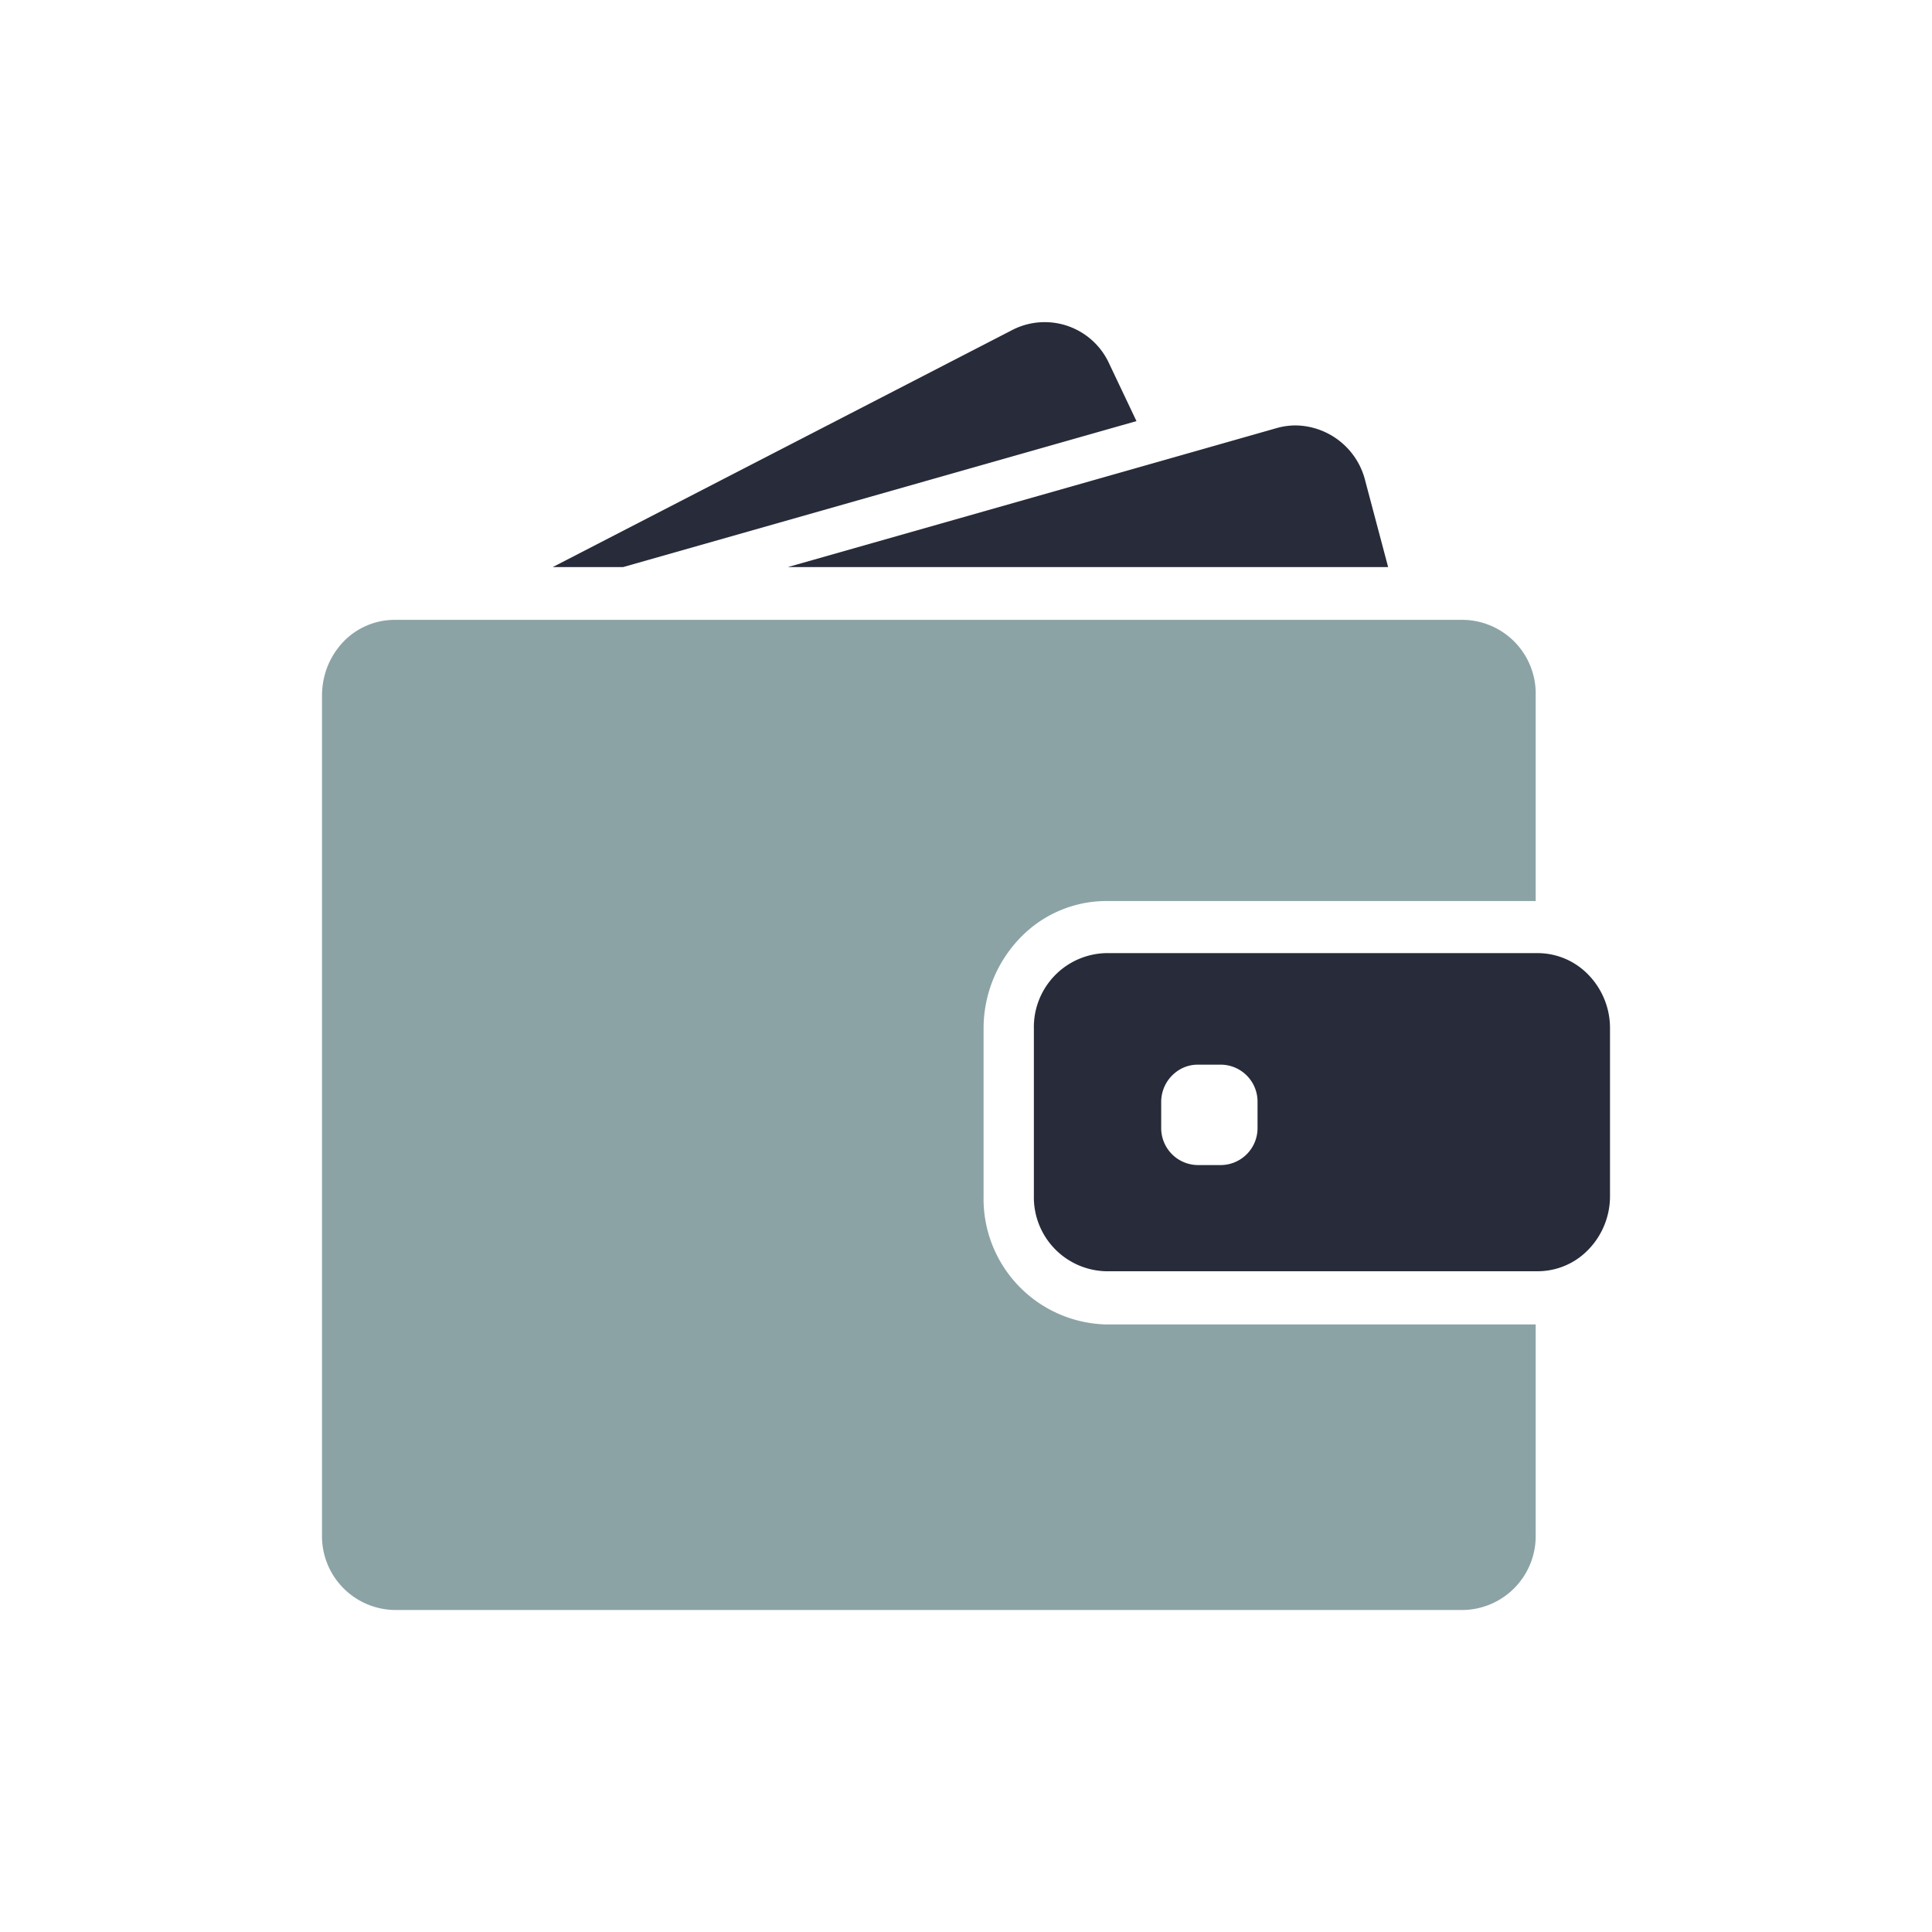<svg xmlns="http://www.w3.org/2000/svg" id="icon-funds" width="30" height="30" viewBox="0 0 30 30"><defs><style>.cls-1,.cls-2{fill:#8ca3a6;fill-rule:evenodd}.cls-2{fill:#282b39}</style></defs><g id="Icon"><path id="Forma_1" d="M25.725,12.719H9.125a1.105,1.105,0,0,0-.878.44,1.189,1.189,0,0,0-.207.424,1.256,1.256,0,0,0-.04.306V26.924a1.147,1.147,0,0,0,1.123,1.17h16.6a1.147,1.147,0,0,0,1.123-1.17V23.66H20.182a1.951,1.951,0,0,1-1.909-1.989v-2.6a2.024,2.024,0,0,1,.541-1.385,1.863,1.863,0,0,1,1.139-.587,1.828,1.828,0,0,1,.227-0.014h6.666V13.889A1.144,1.144,0,0,0,25.725,12.719Z" class="cls-1" data-name="Forma 1" transform="translate(-3 -3.094)"/><path id="Forma_1_copy" d="M12.674,11.9l7.973-2.267-0.422-.889a1.1,1.1,0,0,0-1.5-.529L11.582,11.9h1.092ZM23.122,9.7a1.078,1.078,0,0,0-.3.042l-1.873.533L15.232,11.9h9.323L24.2,10.562A1.129,1.129,0,0,0,23.122,9.7Zm4.512,8.5a1.095,1.095,0,0,0-.757-0.306h-6.7a1.148,1.148,0,0,0-1.123,1.17v2.6a1.148,1.148,0,0,0,1.123,1.17h6.7a1.105,1.105,0,0,0,.364-0.063,1.084,1.084,0,0,0,.393-0.243A1.189,1.189,0,0,0,28,21.669v-2.6A1.188,1.188,0,0,0,27.634,18.2Zm-5.107,2.4a0.574,0.574,0,0,1-.561.585H21.592a0.574,0.574,0,0,1-.561-0.585V20.211a0.582,0.582,0,0,1,.216-0.459,0.553,0.553,0,0,1,.346-0.126h0.373a0.574,0.574,0,0,1,.561.585V20.6h0Z" class="cls-2" data-name="Forma 1 copy" transform="translate(-3 -3.094)"/></g></svg>